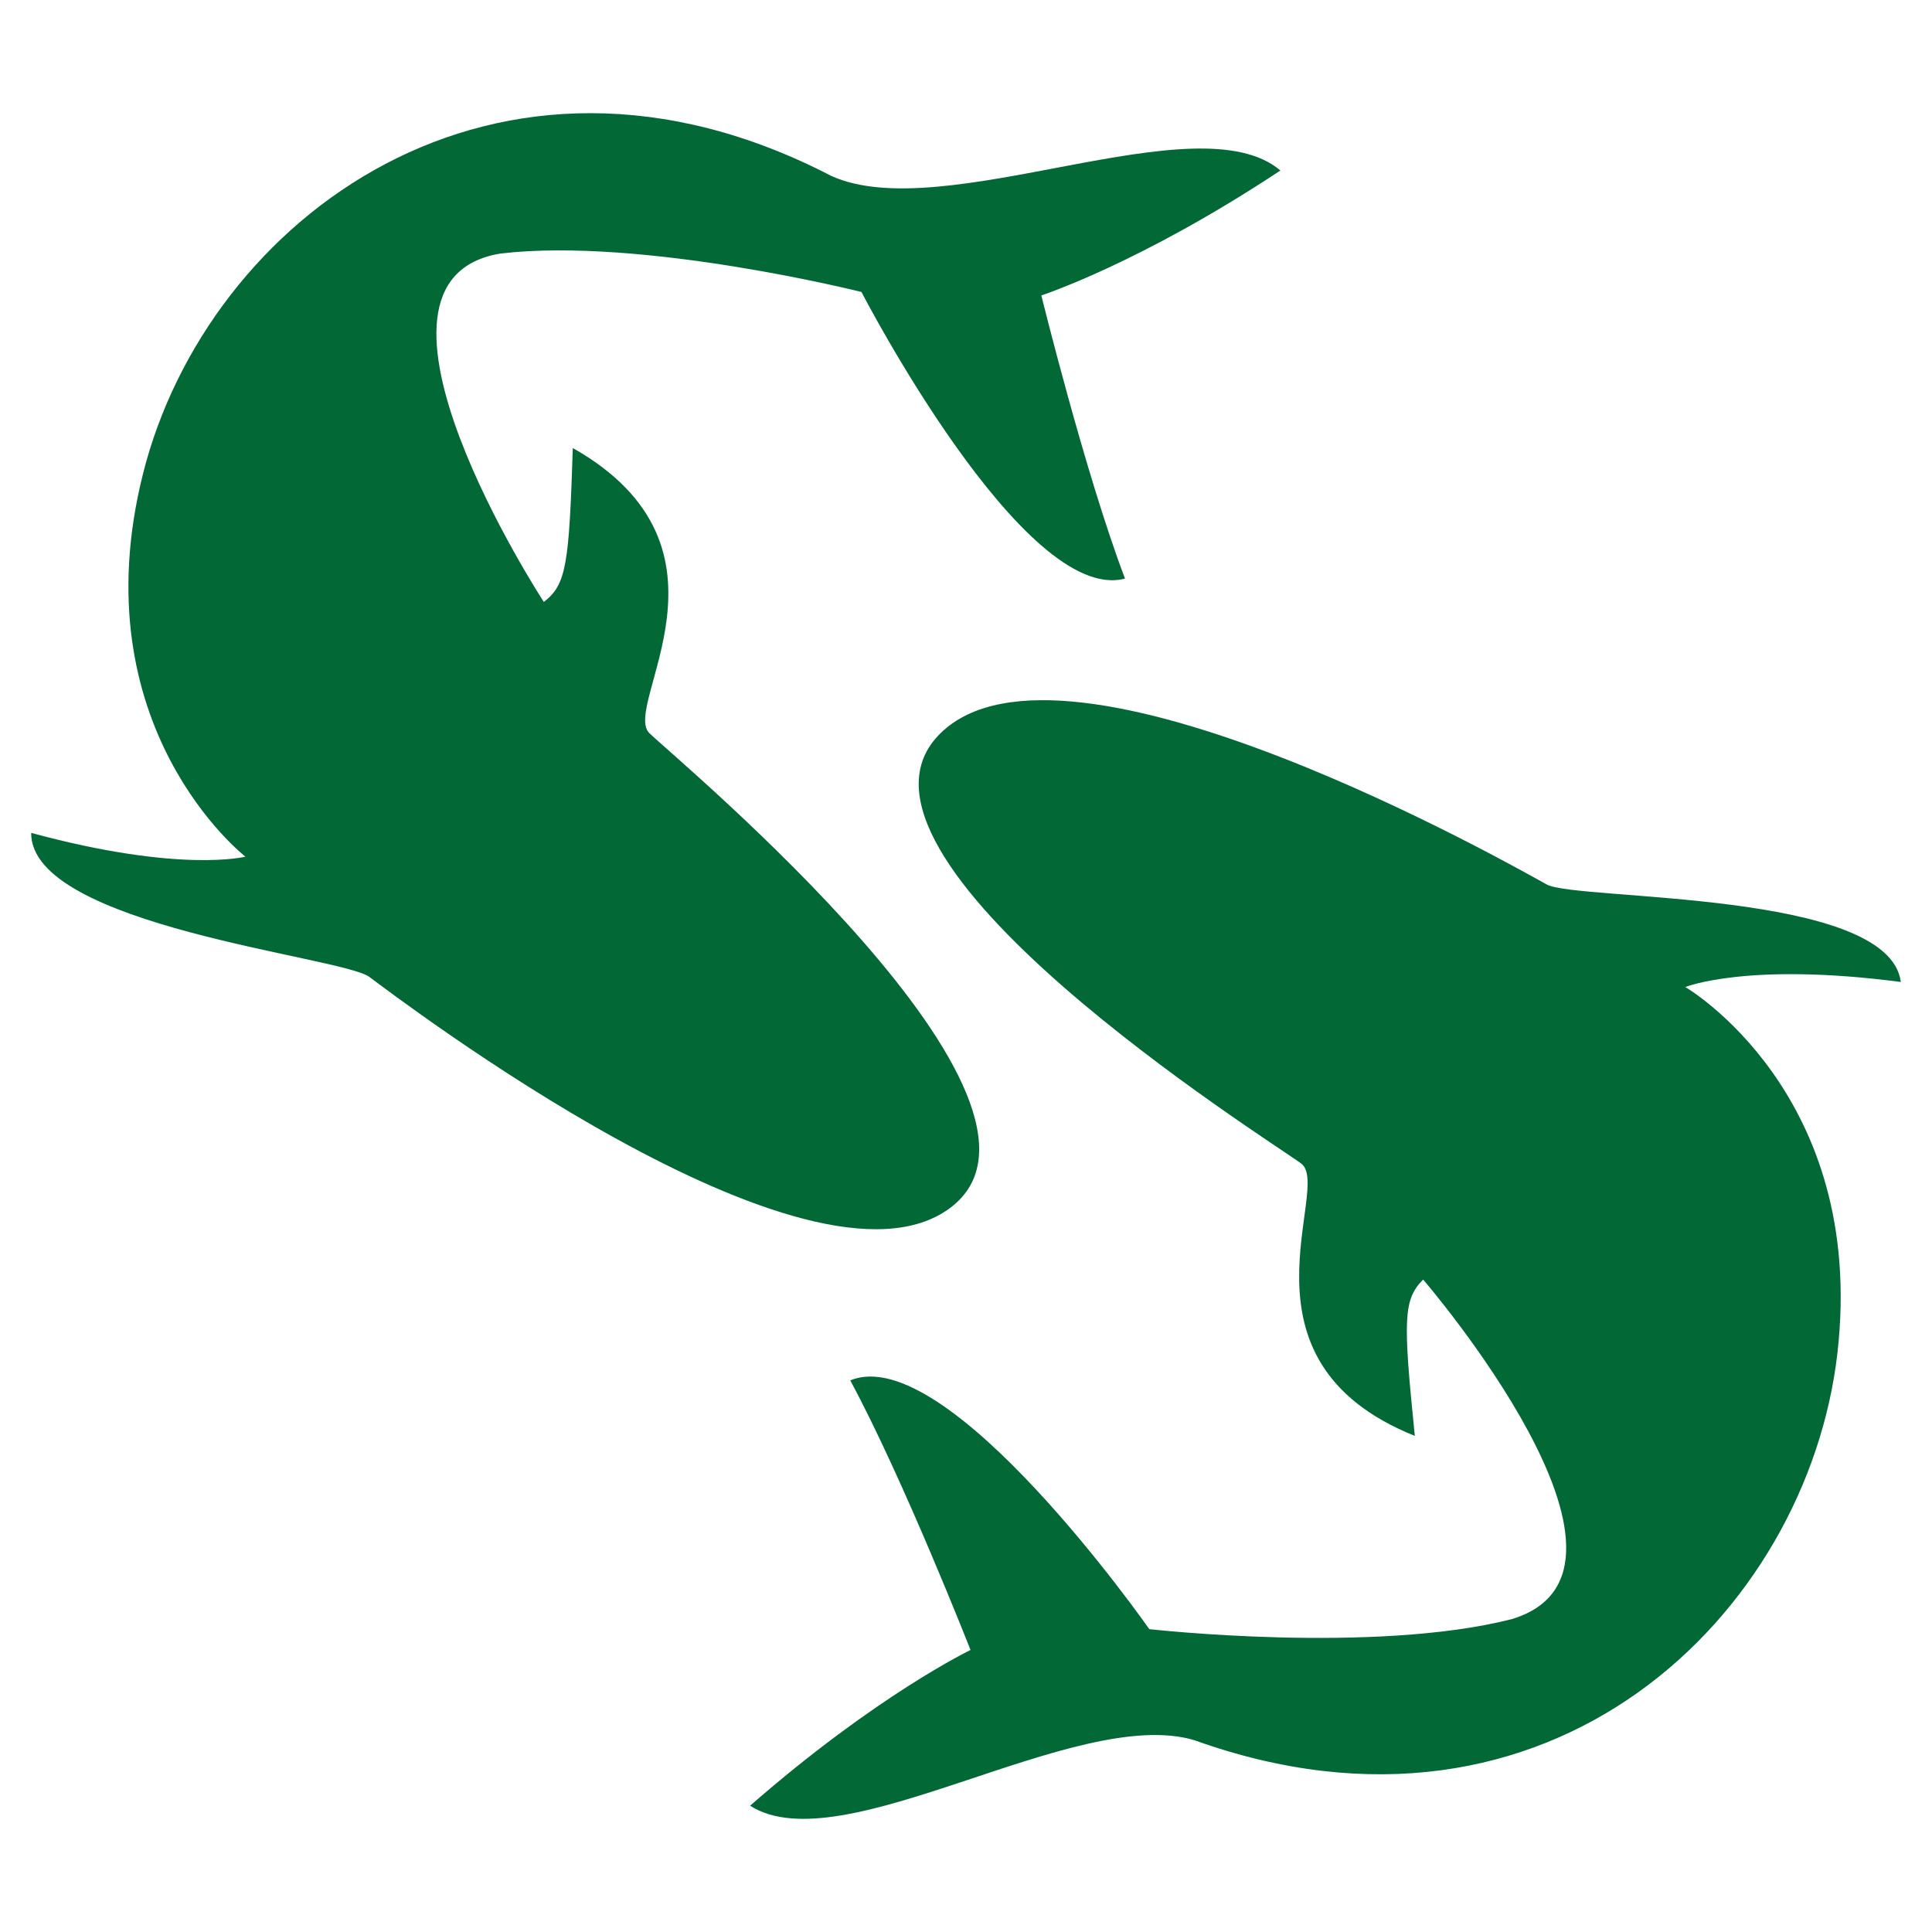 <?xml version="1.0" encoding="iso-8859-1"?>
<!-- Generator: Adobe Illustrator 17.0.0, SVG Export Plug-In . SVG Version: 6.00 Build 0)  -->
<!DOCTYPE svg PUBLIC "-//W3C//DTD SVG 1.1//EN" "http://www.w3.org/Graphics/SVG/1.1/DTD/svg11.dtd">
<svg version="1.1" id="Layer_1" xmlns="http://www.w3.org/2000/svg" xmlns:xlink="http://www.w3.org/1999/xlink" x="0px" y="0px"
	 width="62px" height="62px" viewBox="0 0 62 62" style="enable-background:new 0 0 62 62;" xml:space="preserve">
<g>
	<path style="fill:#026936;" d="M54.084,31.675c0,0,1.987-0.809,6.916-0.162c-0.377-2.966-10.393-2.599-11.363-3.129
		c-0.97-0.531-15.436-8.793-19.455-4.854c-4.02,3.938,10.556,13.056,11.574,13.808c1.022,0.754-2.409,6.314,3.647,8.741
		c-0.377-3.721-0.377-4.37,0.267-5.017c0,0,8.038,9.331,2.842,10.898c-4.449,1.132-11.629,0.321-11.629,0.321
		s-6.485-9.278-9.597-7.982c1.716,3.183,3.859,8.651,3.859,8.651s-3.002,1.439-7.074,4.997c2.947,1.887,10.451-3.236,14.256-2.103
		c11.415,4.101,19.669-4.045,20.636-12.407C59.927,35.075,54.084,31.675,54.084,31.675z"/>
	<path style="fill:#026936;" d="M30.491,38.764c4.504-3.365-8.741-14.352-9.651-15.236c-0.909-0.883,3.223-5.934-2.458-9.15
		c-0.12,3.741-0.206,4.383-0.93,4.939c0,0-6.736-10.327-1.376-11.183C20.635,7.607,27.645,9.37,27.645,9.37
		s5.203,10.065,8.457,9.197c-1.282-3.384-2.684-9.087-2.684-9.087s3.166-1.025,7.672-4.009c-2.673-2.267-10.786,1.81-14.408,0.177
		C15.91,0.056,6.653,7.027,4.594,15.184c-2.061,8.158,3.281,12.307,3.281,12.307S5.802,28.031,1,26.728
		c-0.018,2.992,9.958,3.965,10.849,4.62C12.74,32.004,25.986,42.13,30.491,38.764z"/>
</g>
</svg>
